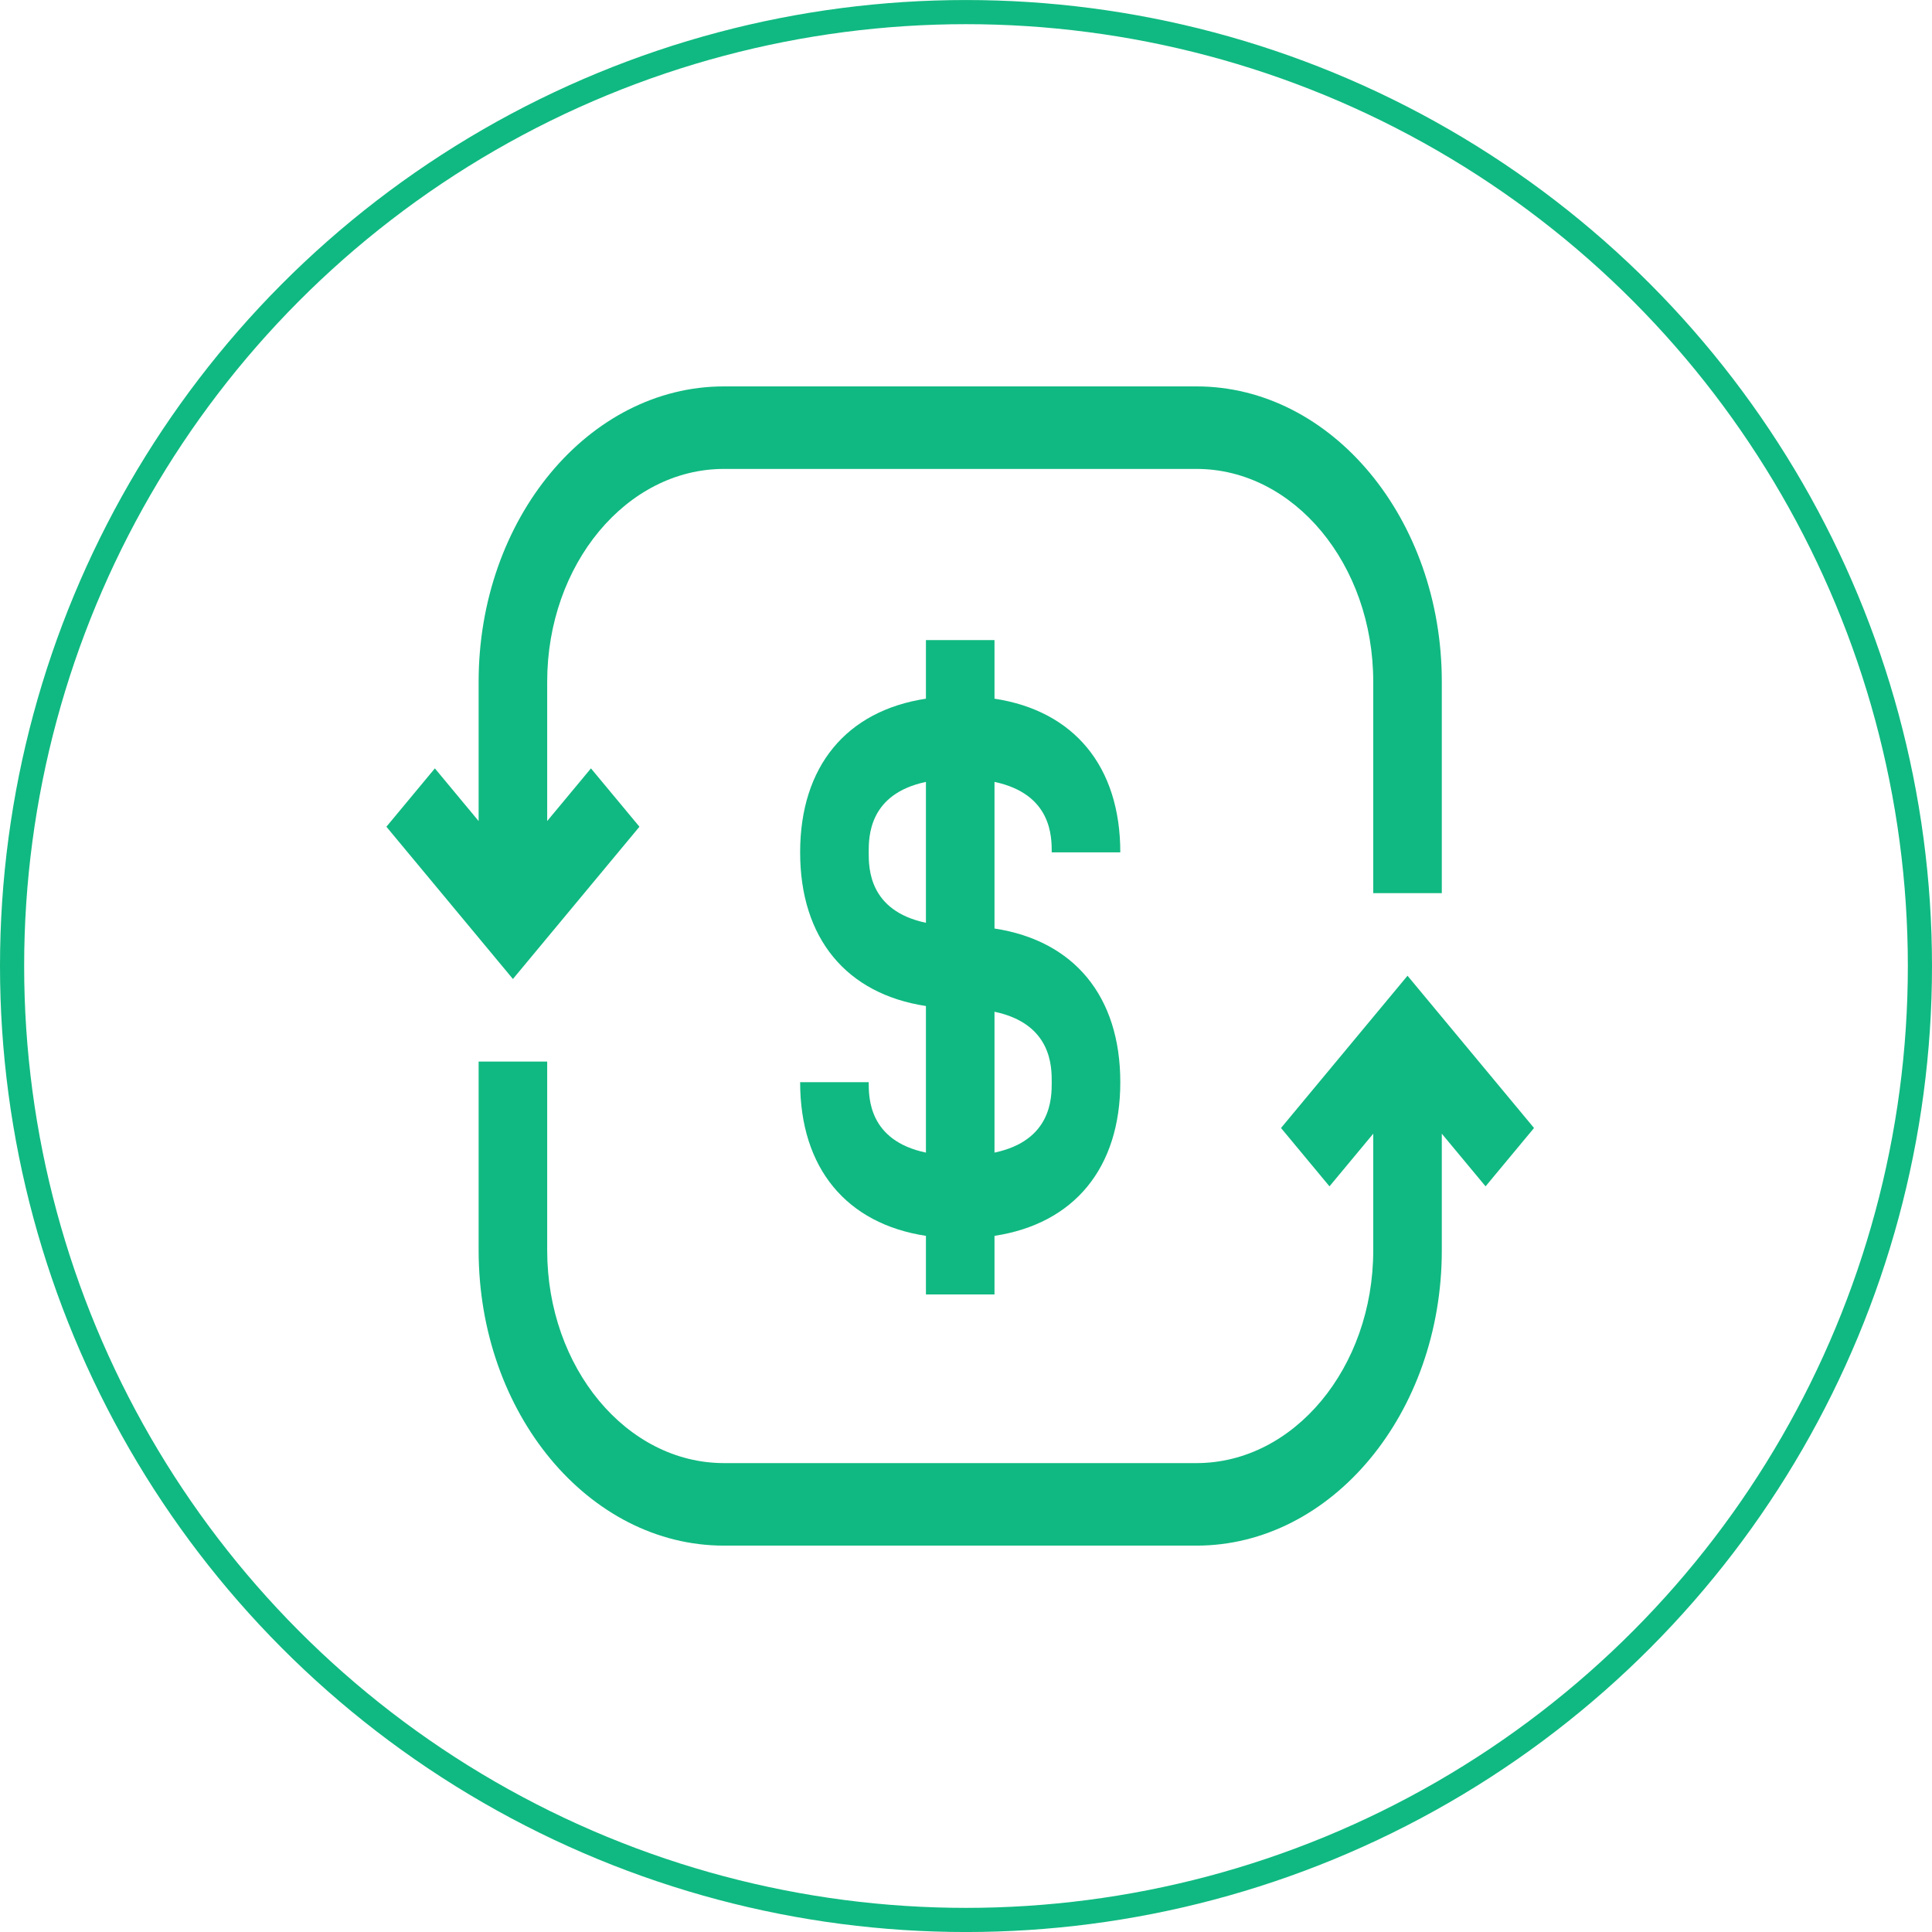 <svg width="80" height="80" viewBox="0 0 80 80" fill="none" xmlns="http://www.w3.org/2000/svg">
<g id="Group 1597883262">
<circle id="Ellipse 33" cx="40" cy="40.001" r="39.5" stroke="#10B981"/>
<g id="Icon">
<g id="Icon_2">
<g id="Group">
<g id="Group_2">
<path id="Vector" d="M41.18 38.448V32.377C43.55 32.877 43.55 34.649 43.55 35.294H46.389C46.389 31.731 44.469 29.432 41.18 28.931V26.505H38.341V28.931C35.052 29.432 33.132 31.731 33.132 35.294C33.132 38.858 35.052 41.157 38.341 41.657V47.727C35.972 47.227 35.971 45.456 35.971 44.811H33.132C33.132 48.374 35.052 50.673 38.341 51.174V53.6H41.18V51.174C44.469 50.673 46.389 48.374 46.389 44.811C46.389 41.247 44.469 38.949 41.18 38.448ZM38.341 38.211C35.972 37.711 35.971 35.939 35.971 35.294C35.971 34.649 35.972 32.877 38.341 32.377V38.211ZM41.18 47.727V41.894C43.55 42.394 43.55 44.166 43.55 44.811C43.55 45.456 43.55 47.227 41.18 47.727Z" fill="#10B981"/>
</g>
</g>
<g id="Group_3">
<g id="Group_4">
<path id="Vector_2" d="M49.543 16H29.979C24.377 16 19.819 21.486 19.819 28.228V33.998L18.007 31.817L16 34.233L21.239 40.538L26.478 34.233L24.47 31.817L22.658 33.997V28.228C22.658 23.37 25.942 19.417 29.979 19.417H49.543C53.579 19.417 56.863 23.37 56.863 28.228V36.983H59.702V28.228C59.702 21.486 55.145 16 49.543 16Z" fill="#10B981"/>
</g>
</g>
<g id="Group_5">
<g id="Group_6">
<path id="Vector_3" d="M58.282 40.403L53.044 46.708L55.051 49.124L56.863 46.944V51.774C56.863 56.632 53.579 60.584 49.543 60.584H29.979C25.942 60.584 22.658 56.632 22.658 51.774V43.958H19.819V51.774C19.819 58.516 24.377 64.001 29.979 64.001H49.542C55.144 64.001 59.702 58.516 59.702 51.774V46.944L61.514 49.124L63.521 46.708L58.282 40.403Z" fill="#10B981"/>
</g>
</g>
</g>
</g>
</g>
</svg>
